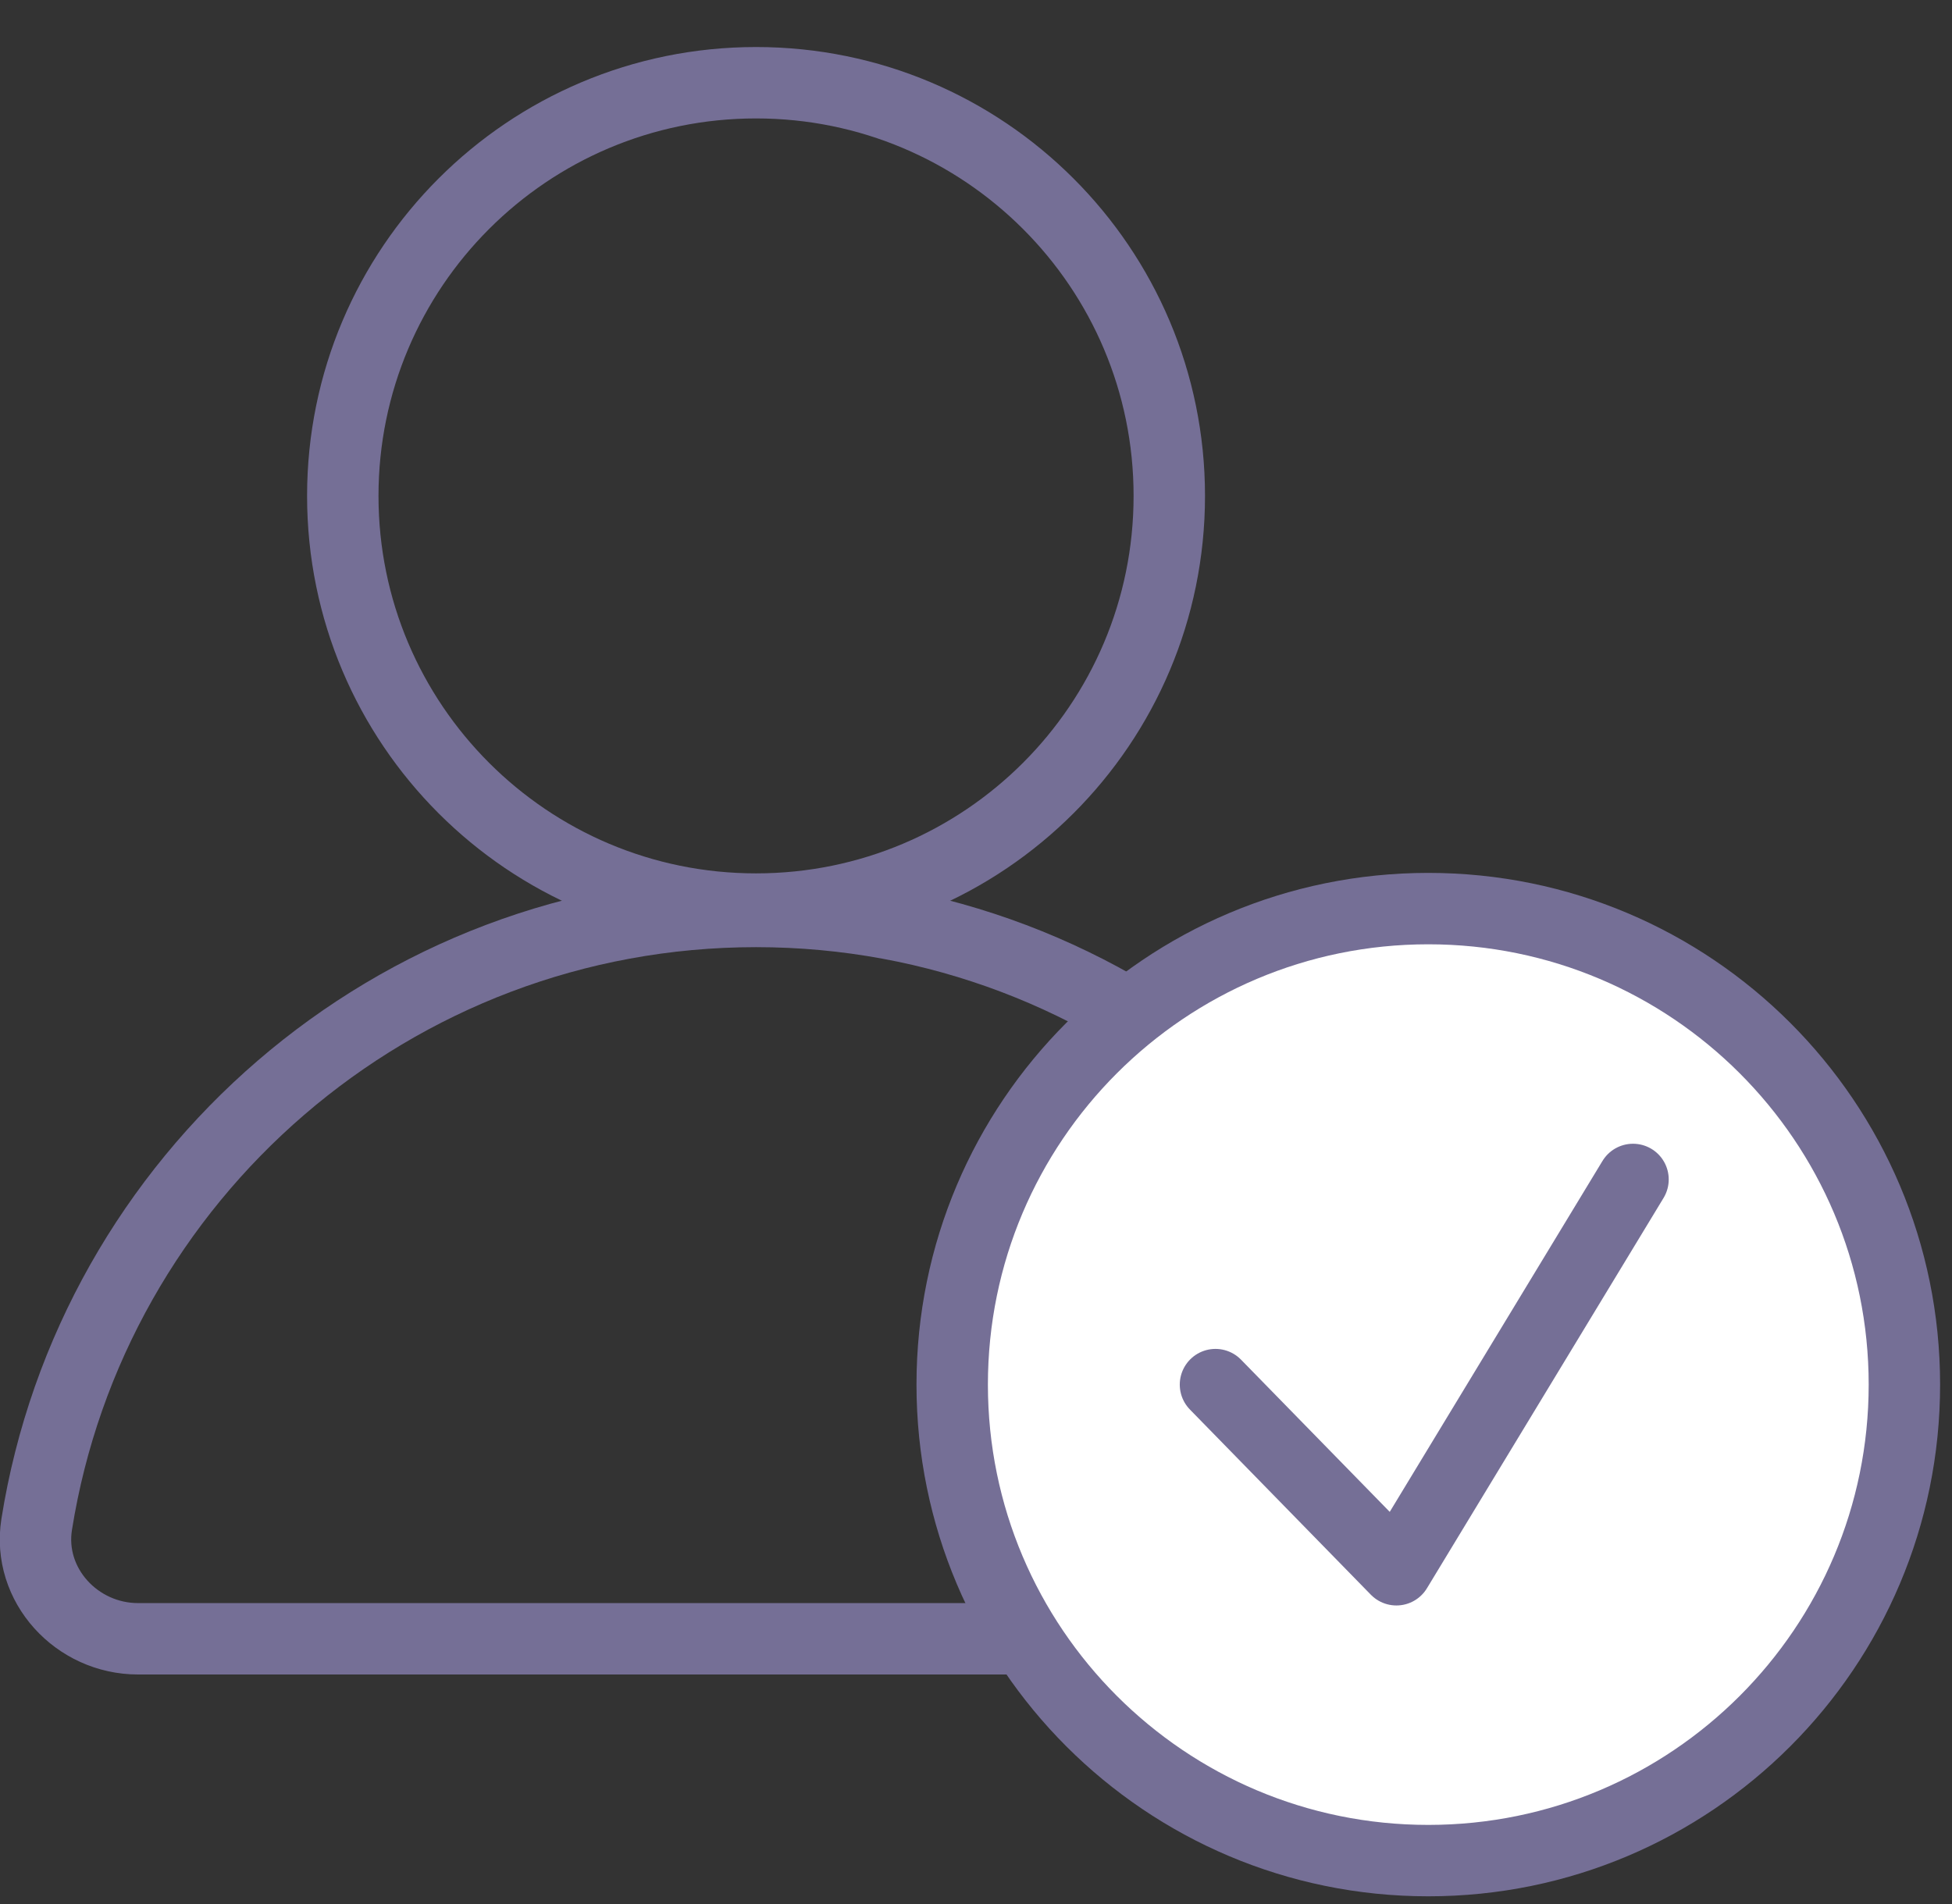 <svg width="41" height="40" viewBox="0 0 41 40" fill="none" xmlns="http://www.w3.org/2000/svg">
<rect x="0" y="0" width="41" height="40" fill="#333333" stroke="none"/>
<path d="M15.88 19.098C20.674 19.098 24.56 15.212 24.56 10.418C24.56 5.624 20.674 1.738 15.88 1.738C11.086 1.738 7.2 5.624 7.2 10.418C7.2 15.212 11.086 19.098 15.88 19.098Z" stroke="#756F96" stroke-width="1.5" stroke-miterlimit="10"/>
<path d="M28.85 34.438C30.14 34.438 31.18 33.308 30.98 32.038C29.83 24.738 23.5 19.148 15.88 19.148C8.26 19.148 1.93 24.728 0.77 32.028C0.57 33.298 1.61 34.428 2.9 34.428H28.84L28.85 34.438Z" stroke="#756F96" stroke-width="1.5" stroke-miterlimit="10"/>
<path d="M30 39.088C35.523 39.088 40 34.611 40 29.088C40 23.565 35.523 19.088 30 19.088C24.477 19.088 20 23.565 20 29.088C20 34.611 24.477 39.088 30 39.088Z" fill="white" stroke="#756F96" stroke-width="1.5" stroke-miterlimit="10" stroke-linecap="round"/>
<path d="M25.53 29.088L29.33 32.978L34.3 24.778" fill="white"/>
<path d="M25.53 29.088L29.33 32.978L34.3 24.778" stroke="#756F96" stroke-width="1.5" stroke-linecap="round" stroke-linejoin="round"/>
</svg>

